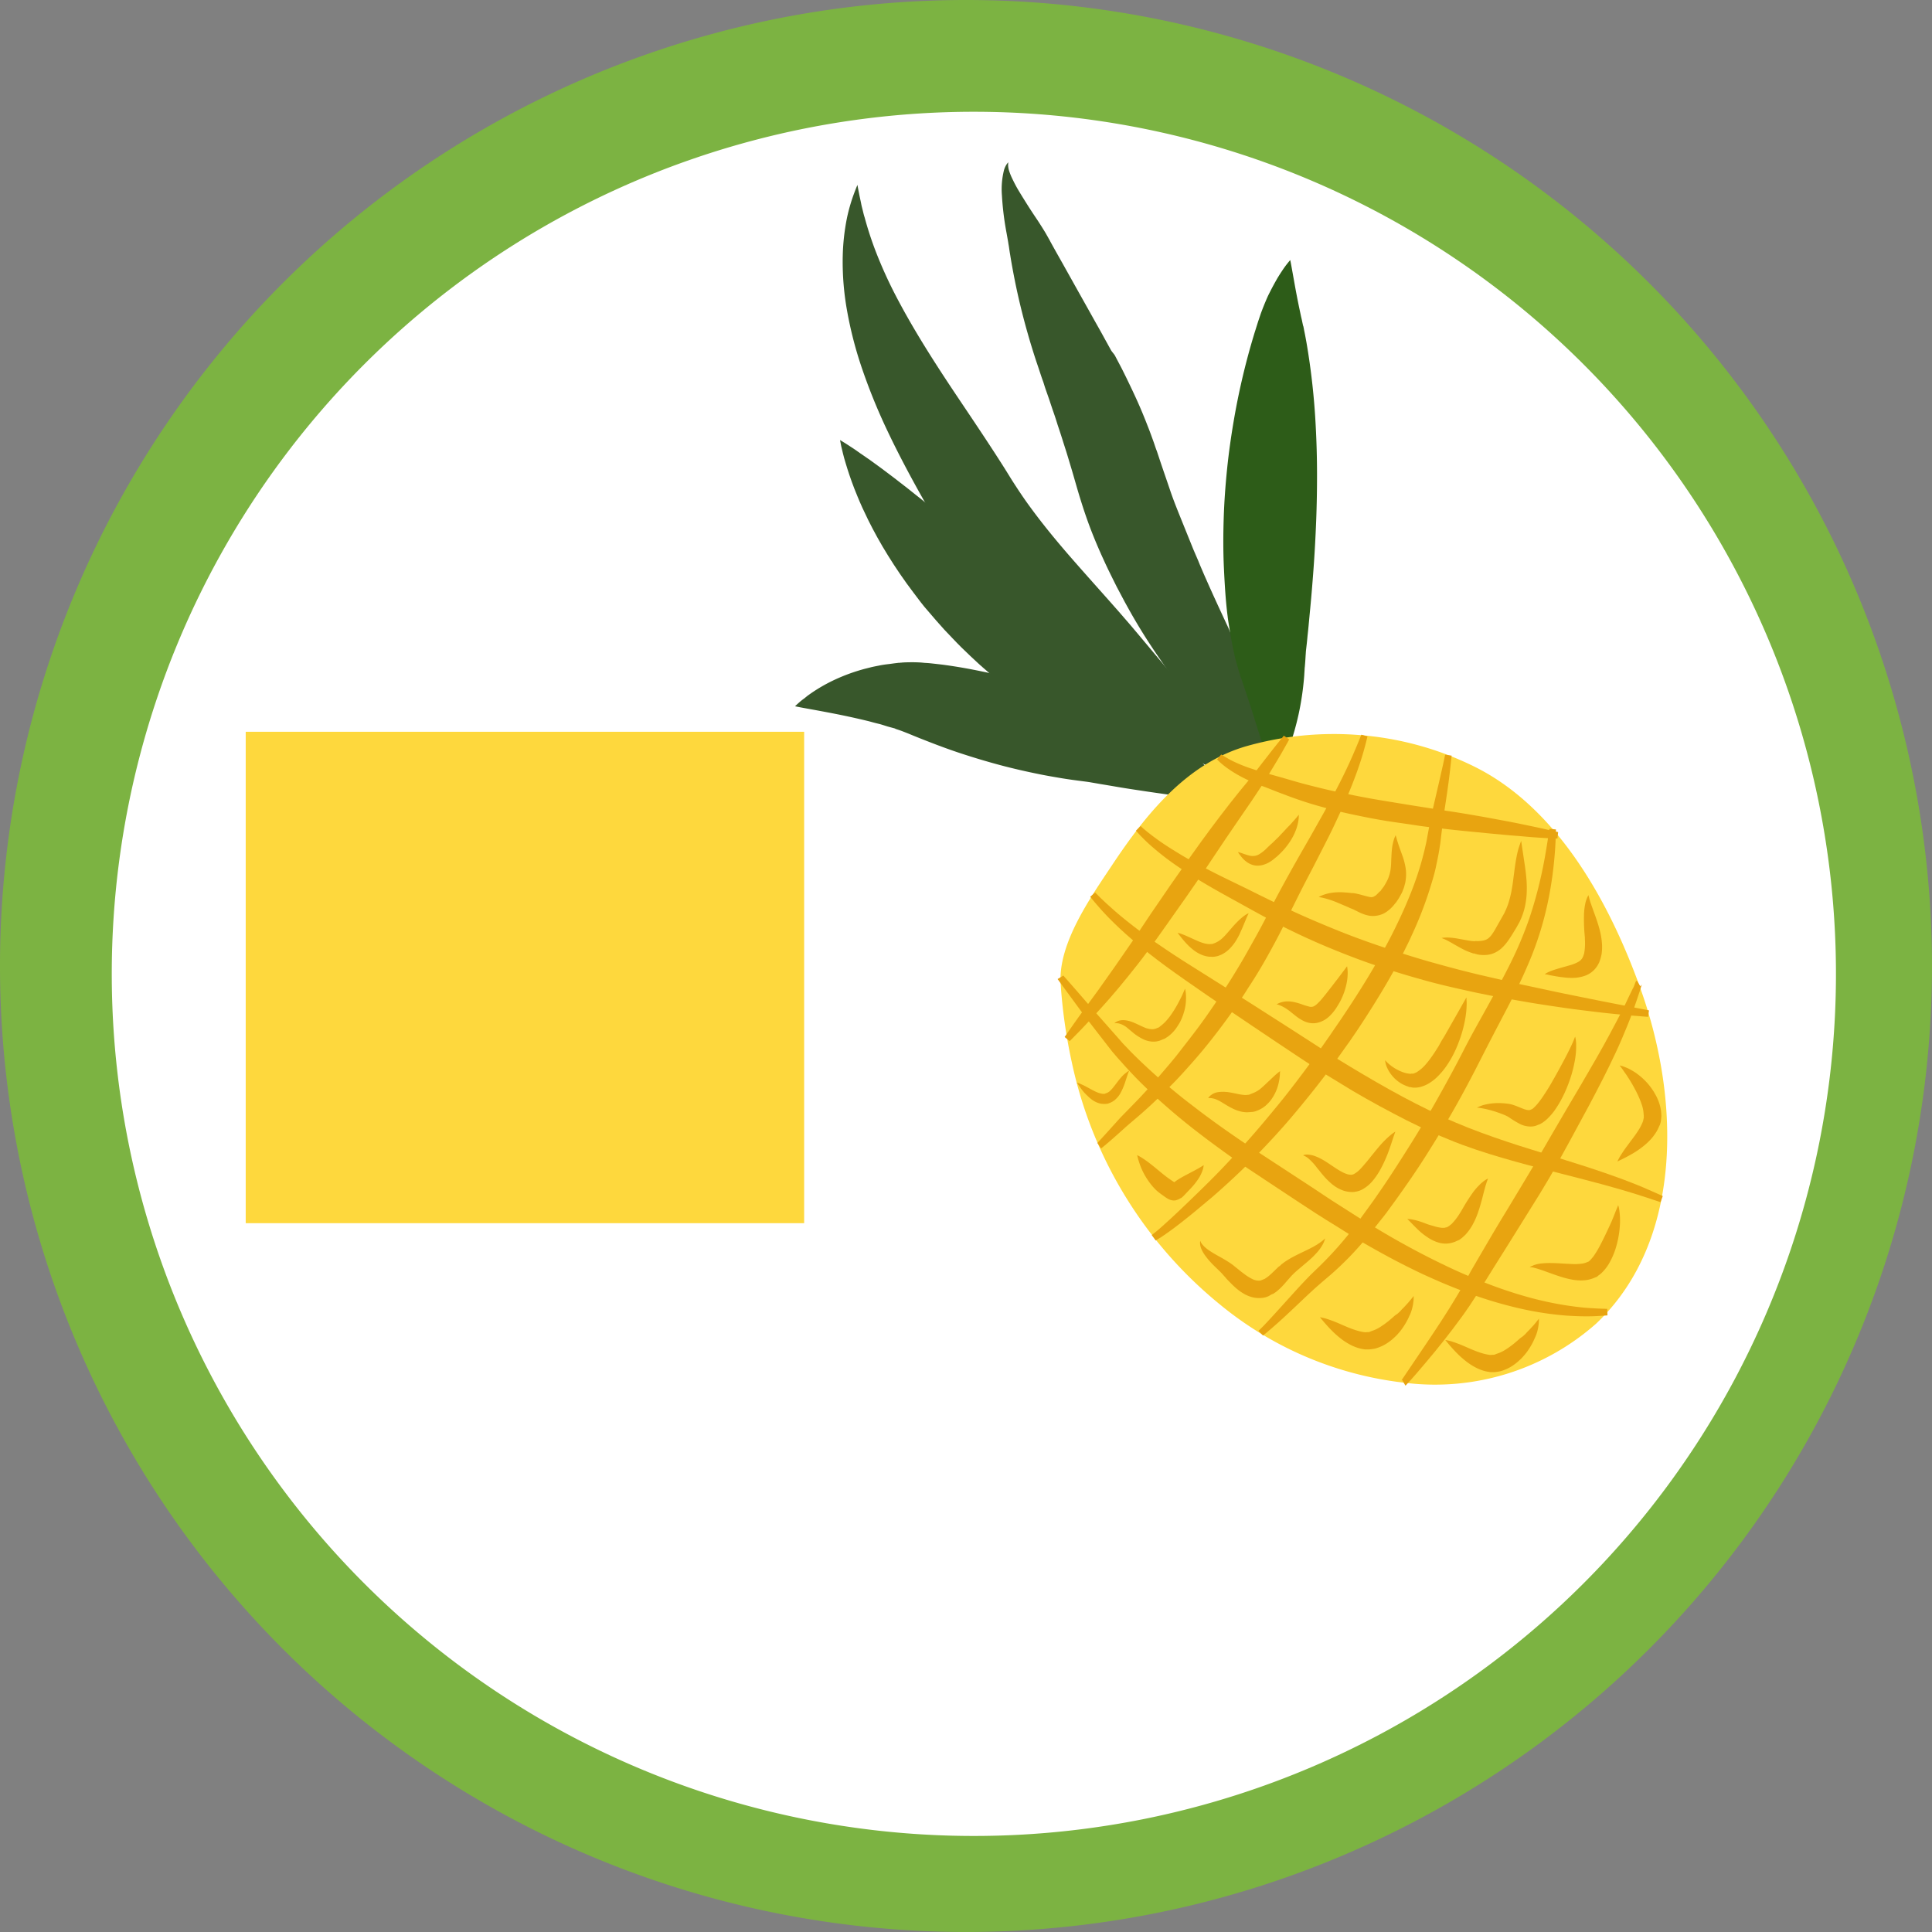 <svg id="Grupo_5105" data-name="Grupo 5105" xmlns="http://www.w3.org/2000/svg" width="62.767" height="62.767" viewBox="0 0 62.767 62.767">
  <rect x="0" y="0" width="62.767" height="62.767" fill="#808080" stroke="none"/>
  <g id="Grupo_5104" data-name="Grupo 5104" transform="translate(0 0)">
    <path id="Trazado_10904" data-name="Trazado 10904" d="M31.383,0A31.383,31.383,0,1,1,0,31.383,31.383,31.383,0,0,1,31.383,0Z" fill="#7cb342"/>
    <path id="Trazado_1178" data-name="Trazado 1178" d="M28.008,0A28.008,28.008,0,1,1,0,28.008,28.008,28.008,0,0,1,28.008,0Z" transform="translate(3.631 3.631)" fill="#fff"/>
  </g>
  <rect id="Rectángulo_3113" data-name="Rectángulo 3113" width="18.142" height="15.965" transform="translate(7.983 23.774)" fill="#fed83d"/>
  <g id="Grupo_5073" data-name="Grupo 5073" transform="translate(20.231 9.089) rotate(-22)">
    <g id="Grupo_4328" data-name="Grupo 4328" transform="translate(0 0)">
      <g id="Grupo_4323" data-name="Grupo 4323" transform="translate(11.058 1.155)">
        <path id="Trazado_8858" data-name="Trazado 8858" d="M.215,15.219c.053.372.116.742.189,1.1.035.177.073.349.11.514.021.091.04.183.061.273h0l.043.194c.063.3.114.574.154.865.018.146.037.29.052.437.008.073.016.147.023.218s.015.156.022.233a7.618,7.618,0,0,0,.146.966,5.816,5.816,0,0,0,.267.87l.083.2c.027.057.054.112.08.168l0,0,.09.183.013.025h0c.027.05.053.1.08.143s.057.1.086.144q.056.093.114.179a5.513,5.513,0,0,0,.557.7,4.6,4.6,0,0,0,.331.323c.1.09.187.161.259.217s.129.1.168.124l.059.041-.094-.262c-.029-.084-.064-.187-.1-.31s-.082-.261-.125-.416-.085-.325-.122-.51c-.013-.072-.027-.147-.04-.223-.02-.119-.039-.243-.054-.37,0-.052-.012-.106-.016-.158,0-.022,0-.045,0-.067l-.006-.087c0-.061-.009-.122-.014-.186l0-.023,0,.005v-.059c0-.028,0-.057,0-.085a6.555,6.555,0,0,1,.031-.71c.024-.245.065-.492.115-.77.013-.073.026-.146.039-.22s.024-.162.037-.243c.026-.163.043-.334.062-.507a8.88,8.88,0,0,0,.04-1.1c0-.058,0-.117-.005-.176,0-.033,0-.065,0-.1,0-.088-.008-.176-.012-.266q-.013-.254-.026-.513c-.016-.336-.031-.669-.041-1.011-.007-.171-.009-.339-.013-.51,0-.053,0-.107,0-.161q-.005-.19-.009-.381v-.124l0-.132c0-.088,0-.176,0-.264,0-.175,0-.35,0-.525,0-.346,0-.69.02-1.028s.036-.682.059-1.054l.018-.281c0-.1.008-.192.013-.289.007-.193.016-.387.016-.581.006-.387,0-.77-.021-1.143-.009-.186-.022-.373-.034-.558l-.021-.277c-.007-.093-.016-.176-.025-.264s-.018-.174-.026-.26S2.8,6.978,2.791,6.89c-.02-.169-.041-.336-.06-.5S2.69,6.062,2.669,5.9s-.04-.318-.06-.474c-.08-.625-.155-1.216-.224-1.762-.036-.276-.071-.541-.1-.793,0-.032-.009-.064-.012-.1s-.009-.067-.013-.1c-.008-.071-.019-.136-.03-.2-.021-.124-.043-.241-.065-.353C2.119,1.9,2.078,1.7,2.042,1.5S1.978,1.139,1.953.98s-.037-.3-.045-.421a1.967,1.967,0,0,1,0-.31A.669.669,0,0,1,1.954.062.307.307,0,0,1,1.978.016L1.987,0,1.971.007a.37.37,0,0,0-.048.025.677.677,0,0,0-.162.151,2.549,2.549,0,0,0-.37.736,9.5,9.5,0,0,0-.319,1.195q-.025.118-.051.241h0c-.007.035-.015.069-.023.1-.011.058-.025.115-.038.167-.007.023-.013.056-.021.087s-.014.062-.021.094c-.058.249-.114.524-.167.8-.107.563-.2,1.18-.268,1.834-.018.164-.033.329-.047.5S.409,6.28.4,6.45s-.023.342-.031.515c0,.083-.01.166-.016.25s-.009.173-.013.26-.008.177-.014.26-.01.168-.016.253Q.3,8.239.277,8.5c-.01.172-.021.344-.035.515s-.025.344-.04.515-.032.345-.048.518S.118,10.4.1,10.579c-.038.366-.071.764-.088,1.167s-.014.8,0,1.2c.009.195.016.39.03.582.007.1.014.19.021.286l.023.293.057.548C.166,14.842.188,15.034.215,15.219Z" transform="translate(0 0)" fill="#38572b"/>
      </g>
      <g id="Grupo_4324" data-name="Grupo 4324" transform="translate(6.1 0)">
        <path id="Trazado_8859" data-name="Trazado 8859" d="M.41,11.231c.033.213.063.428.109.638s.09.419.14.626c.107.411.225.817.364,1.207s.285.772.442,1.14c.313.737.655,1.424.993,2.071.084.163.169.319.252.475s.168.315.251.466.17.315.258.468.173.3.261.451c.35.59.705,1.133,1.053,1.621.069.1.137.19.206.283.2.271.394.523.584.755h0c.059.071.117.141.174.209h0l.038.045c.315.373.6.686.849.936l.008.007.132.135.035.035.119.114.041.039c.038.037.076.072.11.1.053.05.1.094.145.131.141.125.22.19.22.19s-.026-.1-.082-.278l-.077-.248c-.046-.147-.1-.322-.166-.523-.092-.279-.2-.609-.323-.983-.012-.039-.025-.079-.039-.118h0c-.153-.467-.326-1-.517-1.576l-.454-1.392h0l-.12-.366q-.15-.466-.309-.955c-.056-.17-.109-.336-.168-.506s-.117-.346-.178-.516c-.241-.686-.494-1.376-.731-2.062q-.076-.219-.148-.436c-.179-.54-.341-1.077-.475-1.61-.087-.338-.155-.675-.218-1.009-.033-.184-.064-.377-.1-.57s-.071-.38-.108-.568c-.146-.749-.3-1.467-.444-2.157s-.272-1.35-.376-1.975-.183-1.215-.234-1.764a14.335,14.335,0,0,1-.061-1.508,11.2,11.2,0,0,1,.08-1.188C1.951.982,1.965.9,1.975.829s.019-.147.032-.211S2.03.492,2.04.436s.018-.108.028-.153C2.1.111,2.123.01,2.125,0c-.009.008-.08.078-.2.209A5.6,5.6,0,0,0,1.41.863a7.013,7.013,0,0,0-.6,1.115l-.017.039A8.982,8.982,0,0,0,.285,3.644,12.658,12.658,0,0,0,.026,5.63,19.013,19.013,0,0,0,.038,7.824c.045.751.124,1.514.22,2.271l.036.278h0c.012.1.024.19.037.287C.356,10.846.38,11.035.41,11.231Z" transform="translate(0 0)" fill="#38572b"/>
      </g>
      <g id="Grupo_4325" data-name="Grupo 4325" transform="translate(4.435 7.473)">
        <path id="Trazado_8860" data-name="Trazado 8860" d="M.2,4.061c.079.461.182.938.317,1.433.035.124.069.254.1.37.017.06.035.119.053.179L.7,6.133l.034.1c.042.123.084.248.126.373s.087.25.134.375c.1.248.194.5.3.745s.221.492.337.737l.185.366c.061.119.123.237.187.353s.131.236.2.352.131.233.2.345c.276.456.569.891.873,1.3.145.192.287.38.436.558l.025.031c.154.189.31.371.467.543.071.079.142.157.214.232l0,0c.083.09.167.176.251.26l.034.034q.214.217.424.408c.218.2.432.384.634.547.075.061.149.119.221.174.224.173.432.32.615.441l.1.064.145.093.1.057h0l.035.021c.082.048.152.088.21.12l.079.042.1.054s-.016-.071-.053-.2-.086-.287-.153-.492h0l-.015-.046c-.036-.115-.081-.238-.127-.372s-.1-.281-.154-.433c-.112-.306-.244-.644-.389-1.008q-.072-.173-.145-.355c-.029-.068-.057-.138-.086-.209l-.07-.165h0l-.181-.428-.134-.306c-.044-.1-.089-.208-.137-.313-.094-.209-.189-.423-.286-.639-.2-.432-.4-.875-.611-1.32-.107-.223-.208-.45-.32-.673s-.215-.451-.325-.675-.215-.452-.329-.673-.219-.448-.33-.667c-.057-.11-.109-.221-.164-.331l-.166-.326q-.167-.327-.33-.643c-.215-.416-.433-.827-.643-1.213-.087-.16-.174-.318-.259-.472h0c-.12-.215-.236-.423-.35-.621-.195-.34-.381-.652-.55-.93S.735.832.6.633l0,0C.534.528.476.439.42.361S.321.218.282.164C.205.057.16,0,.16,0S.144.07.121.2C.11.266.1.347.085.441S.059.644.048.765C.025,1.007.005,1.3,0,1.635c0,.084,0,.17,0,.259,0,.267.013.555.036.861C.068,3.162.119,3.6.2,4.061Z" transform="translate(0 0)" fill="#38572b"/>
      </g>
      <g id="Grupo_4326" data-name="Grupo 4326" transform="translate(0 14.62)">
        <path id="Trazado_8861" data-name="Trazado 8861" d="M0,.324s.053.037.151.1L.288.511.329.537.565.686c.174.111.382.243.609.392s.476.318.733.5c.065.047.13.092.195.142s.132.1.2.148.128.1.189.15l.046.038.056.043.116.088.029.022.014.011-.01,0,0,0,.006.005.049.041.092.08c.058.053.114.106.173.162s.12.118.188.183.136.133.209.2c.292.278.614.576.951.861s.689.568,1.048.838.729.527,1.1.771c.185.122.373.238.558.352s.371.221.537.314l.23.13c.038.023.069.04.116.07l.123.076.151.094.094.057.241.148c.319.2.626.379.915.55.2.118.393.229.573.333l.233.131.25.138.1.053.143.076h0c.055.029.109.058.16.083.092.048.176.091.251.126l.114.056.078.037c.106.05.165.074.165.074s-.011-.064-.038-.177-.069-.278-.137-.482l-.045-.133h0c-.06-.173-.135-.37-.23-.582-.08-.182-.174-.377-.282-.579h0c-.051-.1-.107-.2-.165-.3a9.927,9.927,0,0,0-.639-.966c-.123-.165-.253-.332-.393-.5L9.56,4.43c-.03-.036-.078-.085-.118-.129-.084-.089-.172-.179-.258-.259l-.078-.075c-.14-.133-.273-.254-.41-.378-.163-.144-.327-.288-.5-.429-.3-.252-.608-.5-.923-.74l-.119-.091q-.447-.335-.906-.647c-.061-.043-.122-.084-.183-.124C5.7,1.312,5.333,1.084,4.947.865c-.1-.055-.2-.109-.3-.163-.065-.035-.133-.07-.2-.1L4.329.541C4.218.488,4.1.437,3.988.394,3.932.372,3.875.351,3.822.332L3.741.305l-.01,0H3.725L3.708.292s0,0,0,0l-.018,0L3.653.277,3.512.239,3.358.2C3.25.17,3.142.142,3.043.124s-.2-.04-.3-.053S2.553.043,2.458.034A5.941,5.941,0,0,0,1.434.013,5.293,5.293,0,0,0,.657.124L.507.159.375.2C.294.218.225.241.17.26.059.3,0,.324,0,.324Z" fill="#38572b"/>
      </g>
      <g id="Grupo_4327" data-name="Grupo 4327" transform="translate(13.519 7.53)">
        <path id="Trazado_8862" data-name="Trazado 8862" d="M0,15.456s.06-.042.165-.128l.1-.08.094-.083q.11-.1.243-.231c.091-.088.184-.189.286-.3s.207-.236.315-.374a8.663,8.663,0,0,0,.661-.968c.11-.185.217-.382.321-.59l.076-.159.038-.081.009-.02,0-.005v0c0,.006,0,.016,0,.02l0-.009.019-.038c.051-.1.1-.2.15-.307.026-.05.051-.108.076-.154l.075-.138q.076-.139.148-.281c.109-.2.215-.408.324-.619.222-.424.446-.867.67-1.323s.444-.925.658-1.4.418-.956.611-1.436.371-.959.532-1.429a22.869,22.869,0,0,0,.745-2.652c.02-.1.042-.2.06-.3.009-.049.018-.1.028-.144l.013-.071,0-.018v0s0,0,0,0l0-.009.006-.035c.008-.046.016-.091.024-.135s.013-.082.019-.122c.015-.083.029-.164.043-.242.056-.315.113-.6.162-.832L6.789.2c.026-.123.039-.2.039-.2s-.073.037-.182.1c-.058.035-.129.08-.21.136s-.174.121-.273.2-.207.167-.322.268c-.058.051-.117.1-.177.161h0c-.059.057-.119.118-.18.181s-.123.13-.187.2l-.188.219-.185.225c-.063.075-.124.153-.188.232A23.036,23.036,0,0,0,3.156,4.177c-.262.426-.523.875-.769,1.341s-.483.947-.7,1.438-.422.992-.6,1.5S.739,9.465.607,9.968c-.035.124-.062.254-.091.379-.012.05-.023.1-.035.15-.017.076-.033.15-.048.227q-.04.2-.073.392c-.011.065-.023.129-.033.192s-.014.118-.021.176c-.012.115-.025.228-.034.341l0,.041v.011S.261,11.9.26,11.9v.024l0,.078c0,.051-.006.1-.008.154q-.019.309-.037.6c-.027.385-.056.744-.082,1.068s-.051.618-.071.854c-.005.057-.01.11-.014.16a.072.072,0,0,0,0,.012c0,.055-.008.106-.011.154-.008.095-.013.177-.018.245C0,15.382,0,15.456,0,15.456Z" transform="translate(0 0)" fill="#2d5c18"/>
      </g>
    </g>
    <g id="Grupo_4358" data-name="Grupo 4358" transform="translate(3.776 21.582)">
      <path id="Trazado_8863" data-name="Trazado 8863" d="M18.222,12.146c-.146,3.565-1.562,7.46-4.608,9.151a6.734,6.734,0,0,1-.8.378,7.9,7.9,0,0,1-6.447-.524A11.467,11.467,0,0,1,1.7,16.5,13.868,13.868,0,0,1,.193,7.445a17.289,17.289,0,0,1,.616-2.5C1.206,3.694,2.747,2.7,3.8,1.981,5.429.864,7.308-.2,9.349.031a10.408,10.408,0,0,1,3.5,1.038,10.171,10.171,0,0,1,3.11,2.389c.129.148.252.3.368.458C18,6.187,18.334,9.405,18.222,12.146Z" transform="translate(0.031 0.032)" fill="#fed83d"/>
      <g id="Grupo_4357" data-name="Grupo 4357" transform="translate(0 0)">
        <g id="Grupo_4329" data-name="Grupo 4329" transform="translate(0.816 4.725)">
          <path id="Trazado_8864" data-name="Trazado 8864" d="M.21.015h0L.207,0,.428.633l.217.634L1.09,2.526l.055.158.027.079.028.072c.04.1.08.2.122.305q.126.3.266.6c.093.2.189.4.288.593l.152.294.156.289q.159.29.328.574c.112.19.224.38.34.568.231.376.472.747.718,1.115l.185.276.189.272.382.549.765,1.1.379.552.095.138.092.129.194.272.389.545.1.136.1.128.2.265a25.824,25.824,0,0,0,1.7,2.026c.3.322.613.63.935.93s.656.583,1,.848a10.918,10.918,0,0,0,1.087.74c.189.111.38.22.577.317s.4.191.6.277l-.071.2c-.216-.068-.431-.14-.641-.225s-.417-.18-.621-.279a10.468,10.468,0,0,1-1.175-.689,13.289,13.289,0,0,1-1.085-.823c-.346-.291-.679-.6-1-.918-.161-.159-.318-.322-.474-.486s-.306-.333-.454-.5c-.3-.339-.585-.687-.866-1.04-.07-.089-.141-.178-.208-.267l-.105-.139-.1-.135-.393-.542-.2-.271-.1-.142-.1-.137-.382-.549-.757-1.1-.378-.552L3.241,7.8l-.183-.283c-.242-.379-.478-.762-.706-1.151s-.445-.785-.647-1.189c-.051-.1-.1-.2-.151-.305L1.41,4.562c-.094-.206-.186-.413-.27-.623S.974,3.517.9,3.3C.86,3.2.823,3.089.788,2.982L.76,2.9l-.023-.08L.69,2.655.508,2.01.417,1.688.372,1.527c-.017-.061-.029-.11-.043-.166L.164.713,0,.063,0,.049v0H0Z" transform="translate(0 0)" fill="#e8a410"/>
        </g>
        <g id="Grupo_4330" data-name="Grupo 4330" transform="translate(2.797 2.623)">
          <path id="Trazado_8865" data-name="Trazado 8865" d="M.2,0,.223.056C.238.094.261.148.292.218c.061.14.156.344.286.6s.3.558.506.9.455.718.734,1.123.6.834.932,1.3l.512.708c.176.242.351.491.531.744.359.507.734,1.027,1.107,1.562l.281.4.071.1.07.1.146.2c.193.263.391.527.591.787.4.523.807,1.034,1.229,1.52.211.242.427.481.636.71l.164.173.161.164q.164.164.33.322c.444.419.892.808,1.327,1.17l1.238,1.014c.772.627,1.4,1.179,1.819,1.586l.149.146.127.13.2.205.166.171-.144.156-.182-.154c-.118-.1-.293-.251-.513-.431s-.5-.4-.817-.641-.685-.511-1.084-.806-.836-.611-1.289-.961-.929-.728-1.395-1.154Q8,11.9,7.83,11.728l-.175-.171-.168-.17-.17-.178-.168-.178q-.166-.181-.33-.367c-.436-.5-.86-1.014-1.267-1.543q-.3-.4-.595-.8l-.145-.2-.073-.1-.07-.1-.278-.4c-.371-.536-.727-1.07-1.077-1.583-.174-.257-.346-.509-.511-.758l-.487-.73C2,3.969,1.7,3.515,1.436,3.089S.946,2.263.757,1.9.42,1.212.308.941.121.451.072.3C.047.225.029.168.018.13L0,.071Z" transform="translate(0 0)" fill="#e8a410"/>
        </g>
        <g id="Grupo_4331" data-name="Grupo 4331" transform="translate(4.979 1.176)">
          <path id="Trazado_8866" data-name="Trazado 8866" d="M.2,0,.218.046C.233.077.255.122.285.177.344.289.439.453.567.655s.3.44.5.707.448.558.719.872.577.645.9,1.006l.241.273.25.278.254.285.064.072.062.067.132.143c.351.378.731.757,1.12,1.135s.8.749,1.219,1.107.845.712,1.276,1.045.859.655,1.283.955l.628.44.3.213.3.206c.4.268.77.522,1.118.754l.952.628.738.48.644.419-.106.184-.18-.09c-.117-.06-.29-.142-.508-.256s-.482-.25-.781-.415-.637-.35-1-.562-.757-.442-1.166-.7L9.218,9.71l-.317-.2q-.16-.1-.321-.207l-.328-.217c-.437-.3-.887-.606-1.328-.943S6.04,7.451,5.611,7.084s-.842-.755-1.238-1.145S3.6,5.147,3.252,4.75L3.123,4.6l-.068-.078-.062-.074-.243-.294-.237-.289-.23-.284c-.3-.369-.592-.725-.848-1.061S.952,1.869.763,1.578A8.573,8.573,0,0,1,.31.8,5.52,5.52,0,0,1,.07.274C.045.21.029.163.017.131L0,.083Z" transform="translate(0 0)" fill="#e8a410"/>
        </g>
        <g id="Grupo_4332" data-name="Grupo 4332" transform="translate(8.29 0)">
          <path id="Trazado_8867" data-name="Trazado 8867" d="M.186,0,.2.027C.217.045.235.073.258.1A3.279,3.279,0,0,0,.477.369,5.125,5.125,0,0,0,.865.747q.118.1.257.217c.089.071.2.152.3.233l.33.255.346.272c.236.185.493.371.759.562q.2.143.411.284l.427.284c.288.19.586.377.888.56s.6.366.9.546l.88.526c.288.169.562.339.822.5s.5.317.727.461.429.279.61.4.338.227.467.315l.4.278-.1.186-.118-.051c-.078-.035-.188-.086-.329-.154s-.311-.149-.5-.247-.414-.206-.65-.329l-.37-.191-.4-.209c-.271-.142-.558-.29-.85-.45s-.6-.32-.9-.5-.615-.355-.921-.543-.606-.386-.9-.585l-.219-.151-.212-.153q-.21-.155-.411-.311c-.269-.206-.518-.419-.75-.628l-.171-.156-.161-.149-.3-.285L.979,1.4.91,1.34C.883,1.316.864,1.294.842,1.272Q.711,1.138.6,1.011A4.1,4.1,0,0,1,.243.551,2.7,2.7,0,0,1,.053.222C.033.181.022.152.013.132L0,.1Z" transform="translate(0 0)" fill="#e8a410"/>
        </g>
        <g id="Grupo_4333" data-name="Grupo 4333" transform="translate(0.32 0.198)">
          <path id="Trazado_8868" data-name="Trazado 8868" d="M0,6.408l.114-.076c.075-.048.183-.121.323-.21s.31-.2.506-.32L1.6,5.394,2.368,4.9l.851-.559c.291-.19.594-.408.9-.611l.941-.625.947-.613c.313-.2.627-.4.93-.583s.6-.362.885-.525c.142-.081.28-.161.415-.235L8.628.937l.182-.1L8.892.791,8.977.74,9.294.554c.2-.118.374-.217.519-.3s.259-.145.336-.189L10.269,0l.118.177-.106.086c-.07.055-.171.138-.3.239S9.687.727,9.5.866l-.294.222-.079.059-.09.061-.172.118L8.5,1.576l-.394.26L7.259,2.4l-.9.612-.47.314-.474.312-.95.613c-.156.1-.313.2-.468.3L3.763,4.7l-.117.072-.115.07c-.3.186-.605.357-.891.517s-.56.305-.816.435-.493.242-.7.341-.393.182-.544.252S.309,6.5.228,6.54L.1,6.594Z" transform="translate(0 0)" fill="#e8a410"/>
        </g>
        <g id="Grupo_4334" data-name="Grupo 4334" transform="translate(0 1.104)">
          <path id="Trazado_8869" data-name="Trazado 8869" d="M.022,9.1h0L0,9.1c.3-.139.6-.287.9-.433.076-.037.152-.073.234-.108l.228-.1q.228-.1.452-.2c.3-.138.6-.282.892-.434s.585-.3.872-.467.571-.33.852-.5.558-.351.831-.535.546-.37.811-.564.53-.392.788-.6.516-.41.767-.623q.19-.159.376-.321c.127-.11.249-.22.381-.329.259-.218.519-.43.78-.641s.523-.417.786-.623.521-.414.781-.621.515-.419.766-.633.5-.434.739-.661.473-.462.7-.7L13.1.133a9.977,9.977,0,0,1-.625.8c-.221.256-.454.5-.692.742s-.484.469-.732.7-.5.447-.754.668-.505.438-.759.653-.5.434-.749.654l-.371.333q-.188.17-.38.335-.385.33-.784.644t-.815.6c-.137.1-.278.2-.418.29l-.21.141c-.07.047-.142.092-.213.138q-.429.272-.869.524c-.293.169-.592.328-.895.479s-.607.3-.919.431-.623.262-.939.379q-.238.087-.478.168l-.24.079c-.074.025-.153.052-.23.08C.716,9.085.4,9.2.075,9.3L.057,9.3h0Z" fill="#e8a410"/>
        </g>
        <g id="Grupo_4335" data-name="Grupo 4335" transform="translate(0.533 2.733)">
          <path id="Trazado_8870" data-name="Trazado 8870" d="M0,10.9l.052-.016L.2,10.84c.13-.042.319-.11.559-.2s.529-.205.862-.339.706-.286,1.108-.462.831-.379,1.283-.6.918-.472,1.4-.735.966-.555,1.457-.855l.184-.114L7.1,7.507l.042-.027.092-.06.369-.24.185-.12L7.878,7l.088-.059L8.329,6.7c.485-.328.964-.664,1.421-1.01s.9-.7,1.3-1.059c.2-.18.4-.364.584-.545s.364-.365.53-.549a9.923,9.923,0,0,0,.862-1.092c.062-.088.115-.179.171-.265l.169-.264.081-.125.042-.066.041-.06.159-.231.535-.762c.146-.212.263-.377.339-.491L14.684,0l.184.107-.1.19c-.066.123-.161.3-.29.529s-.287.5-.47.806l-.139.239-.036.063-.033.06-.072.131-.149.268c-.054.095-.1.194-.164.291-.114.2-.246.394-.385.6s-.3.4-.463.6a12.421,12.421,0,0,1-1.12,1.181c-.1.1-.208.191-.314.287s-.218.192-.326.283c-.219.188-.447.371-.68.551-.466.359-.95.707-1.441,1.043l-.371.247-.1.063-.093.059-.186.119-.371.236-.092.059-.1.061-.188.114c-.5.3-1.009.58-1.5.84s-.983.49-1.452.7-.917.389-1.335.544c-.209.078-.411.15-.6.215l-.547.177c-.343.112-.647.2-.9.27s-.452.113-.59.143L.106,11.1l-.053.011Z" fill="#e8a410"/>
        </g>
        <g id="Grupo_4336" data-name="Grupo 4336" transform="translate(2.582 6.234)">
          <path id="Trazado_8871" data-name="Trazado 8871" d="M0,11.583.2,11.5c.127-.056.314-.145.551-.258l.856-.415c.167-.08.345-.164.537-.249s.405-.164.6-.248a11.674,11.674,0,0,0,1.279-.635l.166-.1.163-.1L4.7,9.278l.343-.215.349-.229c.468-.309.94-.646,1.418-.99s.952-.709,1.419-1.083S9.156,6.01,9.6,5.624s.917-.756,1.353-1.113.855-.7,1.231-1.042a12.239,12.239,0,0,0,1-1.02c.289-.338.536-.661.746-.957s.383-.562.52-.784.244-.4.314-.521L14.874,0l.19.1-.088.2c-.059.13-.144.321-.265.559s-.272.525-.466.844a11.026,11.026,0,0,1-.706,1.039,10.542,10.542,0,0,1-.99,1.116c-.375.372-.788.742-1.221,1.109s-.877.745-1.318,1.13S9.1,6.88,8.621,7.26,7.657,8,7.169,8.35s-.981.671-1.463.976l-.36.224L5.3,9.58l-.045.026-.089.052-.178.1-.35.2-.178.1-.176.093a10.248,10.248,0,0,1-1.369.6c-.111.039-.217.073-.319.107s-.2.068-.293.1c-.191.069-.372.138-.543.205-.34.135-.641.252-.889.345s-.447.16-.584.205l-.207.066Z" transform="translate(0 0)" fill="#e8a410"/>
        </g>
        <g id="Grupo_4337" data-name="Grupo 4337" transform="translate(6.277 11.874)">
          <path id="Trazado_8872" data-name="Trazado 8872" d="M.035,9.17h0L0,9.181c.258-.171.518-.348.779-.525s.522-.349.779-.527.515-.353.765-.537.5-.368.74-.562l.365-.3L3.8,6.441l.749-.578c.25-.192.5-.377.754-.566l.751-.565c.25-.188.5-.376.747-.567l.74-.576.747-.577c.248-.193.5-.382.747-.572s.494-.384.74-.576.489-.388.728-.588.48-.4.709-.6l.348-.32.175-.158.022-.02.005,0,0,0h0l.011-.01.042-.041L11.9.034,11.938,0l.03,0h0L12,.21h0l.064-.034L11.99.27l-.037.046-.009.012-.013.015-.019.022-.153.18L11.45.9c-.219.24-.438.462-.664.688s-.46.437-.694.65-.475.418-.715.624-.481.408-.725.607l-.727.6c-.246.2-.486.395-.737.6s-.5.387-.752.577L5.676,5.8c-.254.185-.507.372-.762.555l-.762.551-.761.556c-.26.186-.524.367-.794.535s-.543.331-.817.488-.553.307-.831.454L.53,9.158C.391,9.23.245,9.3.1,9.368l-.023.011H.065Z" fill="#e8a410"/>
        </g>
        <g id="Grupo_4338" data-name="Grupo 4338" transform="translate(1.859 14.393)">
          <path id="Trazado_8873" data-name="Trazado 8873" d="M.067,0V.062A.522.522,0,0,0,.081.129C.09.155.1.185.112.216A1.3,1.3,0,0,0,.236.431c.055.08.122.167.2.263s.161.2.249.327c.022.031.045.07.065.1l.056.1.111.2c.038.064.075.127.113.186.02.028.039.059.06.084l.03.04.031.036a.466.466,0,0,0,.247.166l.032,0a.108.108,0,0,0,.034,0h.052l.031,0,.039-.008.046-.01c.031-.008.063-.017.1-.029.066-.023.135-.051.209-.08l.112-.046.058-.023.015-.005h0l.01,0h0l.007,0,.028-.009L2.226,1.7l.066-.018.066-.017.061-.012c.08-.015.157-.027.231-.035.148-.016.283-.024.406-.032s.233-.016.331-.027a2.171,2.171,0,0,0,.251-.042A1.209,1.209,0,0,0,3.8,1.471l.058-.021s-.013.017-.04.048a.867.867,0,0,1-.13.123,1.411,1.411,0,0,1-.237.149,2.8,2.8,0,0,1-.329.139c-.121.043-.252.084-.383.128-.066.022-.132.043-.2.068-.033.013-.065.025-.091.037l-.043.018-.052.025-.2.1a2.445,2.445,0,0,1-.237.113c-.043.018-.089.035-.137.05-.024.008-.048.015-.074.021s-.058.013-.083.017l-.031,0H1.59l-.011,0H1.552L1.464,2.5a.5.5,0,0,1-.09,0c-.03,0-.061-.006-.091-.012a.91.91,0,0,1-.33-.148,1.074,1.074,0,0,1-.229-.227,1.53,1.53,0,0,1-.152-.241,2.459,2.459,0,0,1-.107-.234C.434,1.563.4,1.488.381,1.42l-.037-.1C.332,1.283.323,1.257.31,1.226.259,1.1.2.978.151.859A2.5,2.5,0,0,1,.037.518,1.056,1.056,0,0,1,0,.235.612.612,0,0,1,.013.129.586.586,0,0,1,.037.054Z" transform="translate(0 0)" fill="#e8a410"/>
        </g>
        <g id="Grupo_4339" data-name="Grupo 4339" transform="translate(6.063 13.073)">
          <path id="Trazado_8874" data-name="Trazado 8874" d="M0,0,.049,0A.49.49,0,0,1,.187.053.827.827,0,0,1,.37.188,1.81,1.81,0,0,1,.559.4C.683.563.8.76.932.928c.034.04.066.081.1.114a.911.911,0,0,0,.1.086.445.445,0,0,0,.1.049l.012,0,.006,0h0l-.017,0h.009l.024.005c.006,0,.02.005.016,0s0,0,0,0H1.3a.833.833,0,0,0,.26-.075c.1-.044.2-.1.3-.152.2-.111.4-.224.572-.314A3.08,3.08,0,0,1,2.883.454,1.041,1.041,0,0,1,3.066.41L3.033.447c-.021.023-.051.059-.088.1-.075.088-.177.213-.309.359a4.247,4.247,0,0,1-.492.47,2.21,2.21,0,0,1-.34.228,1.162,1.162,0,0,1-.472.147H1.256a.936.936,0,0,1-.095-.012.309.309,0,0,1-.031-.007l-.023-.006-.006,0h0l-.02-.006h0L1.06,1.713,1.027,1.7A.883.883,0,0,1,.793,1.56,1.213,1.213,0,0,1,.51,1.2,2.357,2.357,0,0,1,.363.852C.326.744.3.643.269.553A1.939,1.939,0,0,0,.111.137a.587.587,0,0,0-.075-.1Z" fill="#e8a410"/>
        </g>
        <g id="Grupo_4340" data-name="Grupo 4340" transform="translate(9.659 10.307)">
          <path id="Trazado_8875" data-name="Trazado 8875" d="M.033.9l.018.05a1.16,1.16,0,0,0,.06.13A1.48,1.48,0,0,0,.4,1.456a.884.884,0,0,0,.23.16l.015.007.007,0L.642,1.618h0l.005,0L.7,1.638l.022.008H.745c.014,0,.038,0,.056,0s.042,0,.064-.008a1.207,1.207,0,0,0,.3-.1,2.947,2.947,0,0,0,.324-.186c.11-.069.217-.148.324-.225L1.97,1,2.124.886c.2-.158.392-.31.557-.441L3.241,0s0,.018-.015.052S3.2.134,3.175.193a3.03,3.03,0,0,1-.25.471,4.1,4.1,0,0,1-.461.592,3.624,3.624,0,0,1-.308.3,3.416,3.416,0,0,1-.359.271,2.376,2.376,0,0,1-.417.216,1.378,1.378,0,0,1-.235.071,1.112,1.112,0,0,1-.254.028c-.043,0-.089-.006-.133-.01a1,1,0,0,1-.135-.033l-.073-.03L.515,2.049l-.02-.013L.456,2.011l0,0,0,0h0L.431,2,.419,1.987.4,1.968A1.048,1.048,0,0,1,.14,1.65,1.145,1.145,0,0,1,0,1.1.816.816,0,0,1,.018.95Z" transform="translate(0 0)" fill="#e8a410"/>
        </g>
        <g id="Grupo_4341" data-name="Grupo 4341" transform="translate(12.879 6.255)">
          <path id="Trazado_8876" data-name="Trazado 8876" d="M0,1.955l.06.015a1.223,1.223,0,0,1,.167.063,2.3,2.3,0,0,1,.242.132l.289.183c.052.031.1.063.158.089l.04.019.01,0,.005,0h0l0,0,.024.01c.031.013.068.031.1.04s.052.017.079.023a.5.5,0,0,0,.081.015.366.366,0,0,0,.141-.007.575.575,0,0,0,.141-.061c.051-.03.109-.072.168-.116l.376-.3.1-.079a.388.388,0,0,0,.041-.037l.036-.035c.049-.043.1-.1.149-.152a3.626,3.626,0,0,0,.261-.35c.078-.124.153-.247.22-.371L3.078.7c.064-.11.126-.211.184-.3s.112-.162.16-.221.089-.1.115-.134L3.579,0,3.565.061c-.01.039-.025.1-.041.168L3.382.821c-.031.123-.066.256-.111.4a3.593,3.593,0,0,1-.172.444,2.483,2.483,0,0,1-.123.229,2.261,2.261,0,0,1-.151.225,2.178,2.178,0,0,1-.188.213l-.054.052a.7.7,0,0,1-.052.048l-.1.081-.024.02-.034.026-.05.037-.1.075c-.067.051-.138.1-.212.15a1.681,1.681,0,0,1-.248.14.922.922,0,0,1-.311.085.792.792,0,0,1-.317-.037,1.11,1.11,0,0,1-.252-.119C.849,2.864.826,2.845.8,2.824L.775,2.808l-.008,0h0l0,0-.006,0L.745,2.786C.73,2.774.714,2.762.7,2.749A2.031,2.031,0,0,1,.548,2.6c-.089-.1-.16-.19-.224-.271S.207,2.18.16,2.124.074,2.026.045,2Z" fill="#e8a410"/>
        </g>
        <g id="Grupo_4342" data-name="Grupo 4342" transform="translate(8.427 16.021)">
          <path id="Trazado_8877" data-name="Trazado 8877" d="M0,.237.041.256A.908.908,0,0,1,.152.319a1.974,1.974,0,0,1,.16.116C.371.482.435.537.5.6S.638.715.71.774A1.312,1.312,0,0,0,.928.921L.98.944l.048.015c.016,0,.03,0,.045.006s.029,0,.042,0,.029-.005.043-.006l.011,0h.008L1.16.96h0L1.206.946,1.249.934A.141.141,0,0,0,1.284.922L1.33.9A1.718,1.718,0,0,0,1.579.756c.042-.027.085-.061.128-.09l.128-.1a5.714,5.714,0,0,1,.5-.351A2.132,2.132,0,0,1,2.563.1c.036-.015.069-.03.1-.041L2.752.031A.8.8,0,0,1,2.879.005L2.924,0l-.03.034c-.02.022-.049.051-.081.093L2.758.193c-.019.026-.04.051-.061.08-.043.057-.091.12-.142.191S2.446.61,2.384.69s-.132.165-.209.25a2.394,2.394,0,0,1-.265.254,1.612,1.612,0,0,1-.35.224l-.117.045a.337.337,0,0,1-.049.015l-.043.011L1.308,1.5,1.285,1.5H1.276l-.016,0-.033,0a.646.646,0,0,1-.131,0,.783.783,0,0,1-.448-.177,1.265,1.265,0,0,1-.255-.279A2.249,2.249,0,0,1,.242.794C.2.711.168.635.139.568L.067.394C.047.346.031.3.018.279Z" transform="translate(0 0)" fill="#e8a410"/>
        </g>
        <g id="Grupo_4343" data-name="Grupo 4343" transform="translate(15.547 8.706)">
          <path id="Trazado_8878" data-name="Trazado 8878" d="M0,1.849l.045-.007a.87.87,0,0,1,.127-.011c.057,0,.122,0,.2.006s.159.015.246.024.18.021.273.029a1.307,1.307,0,0,0,.263,0l.056-.011.048-.015c.014-.007.027-.015.04-.021s.023-.017.035-.024.021-.021.032-.03l.008-.007,0,0,0,0-.012.013h0l0,0L1.4,1.752l.028-.034a.139.139,0,0,0,.022-.03c.008-.015.017-.03.026-.044a1.707,1.707,0,0,0,.123-.26c.019-.046.035-.1.055-.147L1.7,1.086A5.7,5.7,0,0,1,1.916.513a2.144,2.144,0,0,1,.12-.227c.021-.033.04-.063.059-.091s.04-.052.058-.073A.832.832,0,0,1,2.243.03L2.277,0,2.271.045c0,.029-.011.07-.014.123L2.249.253c0,.032,0,.065-.005.1,0,.071-.007.15-.009.238s-.007.182-.013.284-.015.211-.031.324a2.4,2.4,0,0,1-.075.36,1.611,1.611,0,0,1-.162.382c-.023.035-.047.069-.071.1a.338.338,0,0,1-.032.04l-.029.033-.029.033-.017.018-.006.005-.013.011-.025.021a.648.648,0,0,1-.106.076.785.785,0,0,1-.469.108A1.272,1.272,0,0,1,.789,2.3a2.232,2.232,0,0,1-.275-.132C.434,2.127.364,2.083.3,2.044l-.158-.1C.1,1.912.064,1.888.038,1.874Z" transform="translate(0 0)" fill="#e8a410"/>
        </g>
        <g id="Grupo_4344" data-name="Grupo 4344" transform="translate(11.877 12.808)">
          <path id="Trazado_8879" data-name="Trazado 8879" d="M0,.941l.058,0A1.21,1.21,0,0,1,.224.943,1.9,1.9,0,0,1,.8,1.109q.085.039.174.089l.045.026.022.014.007.005h0l0,0,0,0,.01.007a.931.931,0,0,1,.094.074c.116.1.21.209.3.276a.319.319,0,0,0,.108.059.1.1,0,0,0,.038,0h.014l.028,0,.013,0,0,0a.107.107,0,0,1,.019-.006l.037-.012c.026-.011.052-.02.081-.034a1.6,1.6,0,0,0,.173-.092c.119-.069.237-.153.354-.236s.231-.172.34-.259c.22-.174.424-.343.6-.492s.317-.276.415-.371c.048-.047.086-.086.111-.114L3.823,0s0,.02-.008.058a1.175,1.175,0,0,1-.044.16,2.6,2.6,0,0,1-.262.524A4.223,4.223,0,0,1,3,1.39a3.932,3.932,0,0,1-.341.322,3.17,3.17,0,0,1-.4.291,2.151,2.151,0,0,1-.239.12,1.162,1.162,0,0,1-.135.049l-.074.019c-.026.006-.063.011-.094.015l-.024,0h-.1l-.047,0a.637.637,0,0,1-.18-.05.769.769,0,0,1-.257-.186,3.287,3.287,0,0,1-.261-.348A.433.433,0,0,0,.8,1.561L.792,1.552l0,0,0,0h0l0,0L.774,1.532.743,1.5C.7,1.459.66,1.421.619,1.384A3.539,3.539,0,0,0,.187,1.05C.13,1.014.084.986.051.968Z" fill="#e8a410"/>
        </g>
        <g id="Grupo_4345" data-name="Grupo 4345" transform="translate(4.601 18.154)">
          <path id="Trazado_8880" data-name="Trazado 8880" d="M0,0,.039.026C.064.043.1.068.146.1a4.47,4.47,0,0,1,.34.31C.618.543.764.7.921.827A1.585,1.585,0,0,0,1.16.994l.03.015.015.008.007,0-.021-.01h0l.005,0,.086.032a.056.056,0,0,0,.029.006l.02,0,.02,0h.033a1.169,1.169,0,0,0,.284-.012,2.667,2.667,0,0,0,.3-.069c.051-.012.1-.031.148-.046s.1-.034.143-.05S2.356.848,2.4.831,2.487.8,2.528.778s.08-.035.117-.052.073-.033.106-.05L2.845.631,2.925.588c.05-.025.086-.047.113-.062L3.08.5s-.005.016-.017.044a1,1,0,0,1-.057.121c-.014.025-.03.053-.048.083S2.916.81,2.893.844a1.262,1.262,0,0,1-.08.1c-.029.035-.062.07-.1.1a2.065,2.065,0,0,1-.244.209c-.046.034-.095.068-.147.1a1.584,1.584,0,0,1-.164.091c-.029.014-.057.03-.088.042l-.093.036a1.518,1.518,0,0,1-.2.062,1.373,1.373,0,0,1-.447.037l-.059-.006L1.205,1.6l-.07-.018a.408.408,0,0,1-.059-.019L.992,1.53.959,1.515.946,1.507.921,1.492.872,1.462A1.2,1.2,0,0,1,.7,1.325a1.356,1.356,0,0,1-.139-.148,2.071,2.071,0,0,1-.205-.3A3.054,3.054,0,0,1,.216.6C.139.424.089.275.053.17L.013.045Z" transform="translate(0 0)" fill="#e8a410"/>
        </g>
        <g id="Grupo_4346" data-name="Grupo 4346" transform="translate(8.097 20.362)">
          <path id="Trazado_8881" data-name="Trazado 8881" d="M0,0,.039.026C.064.043.1.068.146.1a4.446,4.446,0,0,1,.34.31C.618.543.764.7.921.827A1.584,1.584,0,0,0,1.16.994l.03.015.015.008.007,0-.021-.01h0l.005,0,.086.032a.055.055,0,0,0,.029.006l.021,0,.02,0h.033a1.16,1.16,0,0,0,.284-.012,2.687,2.687,0,0,0,.3-.069c.051-.012.1-.031.148-.046s.1-.034.143-.05S2.356.848,2.4.831,2.487.8,2.528.778s.08-.035.117-.052.074-.033.106-.05L2.846.631,2.925.588c.05-.025.086-.048.113-.062L3.08.5s-.005.016-.017.044a1.016,1.016,0,0,1-.057.121c-.014.025-.03.053-.048.083S2.916.81,2.893.844a1.26,1.26,0,0,1-.081.1,1.418,1.418,0,0,1-.1.1,2.054,2.054,0,0,1-.244.209c-.046.034-.095.068-.147.1a1.562,1.562,0,0,1-.164.09c-.029.014-.057.03-.088.042l-.093.036a1.553,1.553,0,0,1-.2.062,1.376,1.376,0,0,1-.447.037l-.06-.006L1.205,1.6l-.07-.017a.4.4,0,0,1-.059-.019L.992,1.53.959,1.515.946,1.507.921,1.492l-.049-.03A1.2,1.2,0,0,1,.7,1.325a1.324,1.324,0,0,1-.139-.148,2.077,2.077,0,0,1-.205-.3A3.074,3.074,0,0,1,.216.6C.14.424.089.275.053.17L.014.045Z" fill="#e8a410"/>
        </g>
        <g id="Grupo_4347" data-name="Grupo 4347" transform="translate(15.455 14.218)">
          <path id="Trazado_8882" data-name="Trazado 8882" d="M0,2.865l.035-.032c.023-.02.056-.05.1-.084a4.46,4.46,0,0,1,.383-.254c.157-.1.341-.2.507-.322a1.576,1.576,0,0,0,.22-.191l.022-.025.011-.013.005-.006-.015.018h0l0,0,0,0c.017-.026.034-.051.052-.076a.057.057,0,0,0,.013-.027c0-.007,0-.013.007-.019a.152.152,0,0,1,.009-.018l.009-.032A1.168,1.168,0,0,0,1.423,1.5a2.676,2.676,0,0,0,.007-.31c0-.052-.006-.1-.008-.155s-.01-.1-.014-.151S1.395.785,1.39.738,1.376.646,1.369.6,1.355.516,1.347.476,1.333.4,1.325.36L1.3.258,1.281.171C1.27.117,1.256.075,1.249.046L1.237,0l.038.027a1,1,0,0,1,.1.085c.021.02.044.042.069.067s.047.054.074.085.051.066.077.1.053.077.078.119A2.055,2.055,0,0,1,1.82.774c.022.053.043.108.06.167a1.578,1.578,0,0,1,.048.181c.006.031.015.063.02.1l.013.1a1.558,1.558,0,0,1,.012.206,1.372,1.372,0,0,1-.073.443l-.02.056-.032.065-.034.063a.4.4,0,0,1-.033.053c-.018.025-.037.049-.056.073L1.7,2.3l-.01.01-.021.02-.042.04a1.212,1.212,0,0,1-.174.133,1.349,1.349,0,0,1-.177.1,2.073,2.073,0,0,1-.34.127,3.065,3.065,0,0,1-.3.069c-.188.032-.345.045-.456.054l-.13.009Z" transform="translate(0 0)" fill="#e8a410"/>
        </g>
        <g id="Grupo_4348" data-name="Grupo 4348" transform="translate(11.528 18.406)">
          <path id="Trazado_8883" data-name="Trazado 8883" d="M0,.786l.051,0,.062,0C.137.78.166.783.2.787A.806.806,0,0,1,.3.8,1.183,1.183,0,0,1,.426.833,2.486,2.486,0,0,1,.7.932c.1.041.2.088.307.139s.213.1.32.149a1.76,1.76,0,0,0,.313.108.7.7,0,0,0,.136.013H1.8l.025,0h.013l0,0,.008,0,.028-.009a1.271,1.271,0,0,0,.277-.156c.1-.07.191-.145.282-.223.183-.157.351-.316.5-.455S3.2.229,3.284.142c.042-.044.076-.078.1-.1L3.416,0s0,.018,0,.052A1.332,1.332,0,0,1,3.384.2,2.39,2.39,0,0,1,3.2.681a3.154,3.154,0,0,1-.4.614,2.475,2.475,0,0,1-.3.3,1.466,1.466,0,0,1-.423.255c-.022.008-.046.014-.07.021l-.041.01L1.912,1.9l-.023,0-.015,0-.025,0H1.8l-.035,0A1.063,1.063,0,0,1,1.5,1.858l-.117-.04c-.036-.016-.071-.033-.106-.049a1.688,1.688,0,0,1-.189-.109A3.148,3.148,0,0,1,.78,1.427C.688,1.351.605,1.276.53,1.209s-.144-.13-.205-.183C.294,1,.264.976.237.953S.184.91.161.893L.1.846.044.814Z" transform="translate(0 0)" fill="#e8a410"/>
        </g>
        <g id="Grupo_4349" data-name="Grupo 4349" transform="translate(3.9 10.122)">
          <path id="Trazado_8884" data-name="Trazado 8884" d="M0,.07.032.052a.317.317,0,0,1,.1-.038A.345.345,0,0,1,.208,0,.453.453,0,0,1,.3,0,.567.567,0,0,1,.406.022a.823.823,0,0,1,.11.037C.555.073.589.092.628.11S.7.151.735.172C.807.216.874.262.94.306a1.56,1.56,0,0,0,.185.11.377.377,0,0,0,.041.019l.019.007.009,0,0,0h0L1.183.442h.005l.065.019.016.005.012,0H1.3a.256.256,0,0,0,.03,0l.041,0c.014,0,.029,0,.043,0a.218.218,0,0,0,.045,0A1.062,1.062,0,0,0,1.647.439c.067-.021.136-.042.2-.069.034-.011.066-.026.1-.039s.064-.026.1-.038L2.218.225c.053-.02.1-.038.142-.051.081-.027.131-.039.131-.039s0,.012-.014.034S2.454.222,2.434.26a1.756,1.756,0,0,1-.191.3A1.443,1.443,0,0,1,1.854.9a1.072,1.072,0,0,1-.142.069L1.634,1l-.084.022a.536.536,0,0,1-.088.015.772.772,0,0,1-.091.008l-.094,0a.813.813,0,0,1-.1-.015L1.12,1.012,1.1,1.007,1.083,1,1.019.979h0L1,.971h0L.982.965.96.955.919.933A.664.664,0,0,1,.842.888,1.228,1.228,0,0,1,.61.683C.487.547.406.421.33.327.312.3.293.281.276.262A.576.576,0,0,0,.222.206.45.45,0,0,0,.169.161.375.375,0,0,0,.12.127.376.376,0,0,0,.033.084Z" transform="translate(0 0)" fill="#e8a410"/>
        </g>
        <g id="Grupo_4350" data-name="Grupo 4350" transform="translate(7.104 7.914)">
          <path id="Trazado_8885" data-name="Trazado 8885" d="M0,.283l.04,0a.569.569,0,0,1,.116,0A.746.746,0,0,1,.334.32,1.024,1.024,0,0,1,.547.429,2.133,2.133,0,0,1,.758.594a2.16,2.16,0,0,0,.19.155A.229.229,0,0,0,1.08.8.469.469,0,0,0,1.238.762,1.827,1.827,0,0,0,1.463.656L1.585.589,1.7.523c.156-.089.3-.176.433-.252L2.454.078,2.548.02,2.583,0s0,.014-.008.039a1.074,1.074,0,0,1-.031.109A1.626,1.626,0,0,1,2.367.5,2.192,2.192,0,0,1,2,.928c-.038.035-.078.068-.12.1s-.09.068-.129.095a1.523,1.523,0,0,1-.318.17A.838.838,0,0,1,1,1.34.623.623,0,0,1,.77,1.252a.7.7,0,0,1-.159-.133A1.392,1.392,0,0,1,.431.866L.315.66A1.626,1.626,0,0,0,.21.5a1.224,1.224,0,0,0-.1-.118A.944.944,0,0,0,.03.309Z" transform="translate(0 0)" fill="#e8a410"/>
        </g>
        <g id="Grupo_4351" data-name="Grupo 4351" transform="translate(9.677 4.556)">
          <path id="Trazado_8886" data-name="Trazado 8886" d="M0,.926.053.92a.985.985,0,0,1,.154,0A1.3,1.3,0,0,1,.446.957a1.965,1.965,0,0,1,.294.1c.1.046.21.1.317.16l.01.005.005,0h0l.006,0,.02.012.04.024c.025.014.059.04.089.06.06.042.111.083.164.123s.1.076.139.1a.151.151,0,0,0,.029.017l.026.013a.213.213,0,0,0,.04.012c.011,0,.022,0,.032,0s.022,0,.04-.006l.024,0,.03-.01a.385.385,0,0,0,.065-.026.524.524,0,0,0,.072-.034L1.928,1.5l0,0h0l-.01.006.011-.007.022-.014c.058-.038.127-.075.16-.1s.083-.062.125-.1A.619.619,0,0,0,2.3,1.228a.527.527,0,0,0,.053-.056A1.184,1.184,0,0,0,2.53.916c.051-.094.094-.2.138-.294S2.756.432,2.8.353a1.591,1.591,0,0,1,.13-.2,1.079,1.079,0,0,1,.1-.115C3.056.013,3.069,0,3.069,0L3.064.054c0,.034-.011.084-.015.146s-.01.137-.014.221S3.028.6,3.024.709a2.229,2.229,0,0,1-.045.363,1.328,1.328,0,0,1-.165.422.7.7,0,0,1-.068.1,1.2,1.2,0,0,1-.078.1l-.085.091c-.029.03-.065.057-.1.085a1.673,1.673,0,0,1-.184.136l-.022.015-.011.007-.018.011-.007,0-.055.031a.963.963,0,0,1-.117.059.936.936,0,0,1-.133.048l-.071.02-.08.013a.756.756,0,0,1-.169,0,.8.8,0,0,1-.322-.107c-.022-.014-.041-.028-.061-.042a.54.54,0,0,1-.054-.042,1.488,1.488,0,0,1-.166-.163c-.044-.05-.088-.1-.123-.139C.871,1.7.86,1.687.835,1.664L.8,1.631.786,1.615l0,0h0l0,0,0,0L.774,1.6.537,1.364a3.147,3.147,0,0,0-.371-.327C.115,1,.076.972.045.955Z" transform="translate(0 0)" fill="#e8a410"/>
        </g>
        <g id="Grupo_4352" data-name="Grupo 4352" transform="translate(1.035 11.048)">
          <path id="Trazado_8887" data-name="Trazado 8887" d="M.032,0s.036.038.09.11a3.268,3.268,0,0,1,.195.3C.389.532.465.676.544.821c.04.072.08.145.122.213.021.033.042.067.064.1l.077.115.057.089s0,0,0,0L.85,1.324a.182.182,0,0,0-.068-.034l-.022,0-.015,0a.113.113,0,0,0-.027,0H.711l0,0h0c.014,0,.066-.015.109-.025s.093-.023.14-.031c.1-.019.175-.027.256-.037l.222-.023c.138-.013.254-.025.338-.039.042-.007.077-.011.1-.017l.037-.007s-.005.012-.018.033a.661.661,0,0,1-.06.088,1.233,1.233,0,0,1-.282.249,2.262,2.262,0,0,1-.211.123c-.074.038-.16.076-.233.109l-.116.053a1.021,1.021,0,0,1-.153.06l-.014,0-.021,0-.042.007a.445.445,0,0,1-.062,0l-.033,0L.629,1.827A.367.367,0,0,1,.5,1.761C.486,1.75.475,1.74.464,1.729A.361.361,0,0,1,.436,1.7a1.328,1.328,0,0,1-.1-.144L.3,1.5c-.013-.02-.024-.038-.039-.064A1.448,1.448,0,0,1,.18,1.289,1.834,1.834,0,0,1,.078,1,2.3,2.3,0,0,1,0,.5,2.557,2.557,0,0,1,.012.14C.022.052.032,0,.032,0Z" transform="translate(0 0)" fill="#e8a410"/>
        </g>
        <g id="Grupo_4353" data-name="Grupo 4353" transform="translate(4.991 4.843)">
          <path id="Trazado_8888" data-name="Trazado 8888" d="M0,0,.029.021A.982.982,0,0,1,.108.086C.14.115.179.15.22.193s.087.09.136.142.1.106.153.159a1.556,1.556,0,0,0,.169.15A.8.8,0,0,0,.767.7.263.263,0,0,0,.811.723l.011,0,.005,0h0L.813.725h0L.85.737.917.759c.017,0,.025,0,.038,0a.489.489,0,0,0,.087,0A.781.781,0,0,0,1.248.719c.036-.011.073-.03.11-.044s.074-.036.111-.052L1.69.51c.072-.037.143-.071.209-.1s.13-.055.189-.075A1.371,1.371,0,0,1,2.241.291a.885.885,0,0,1,.1-.016l.036,0s-.037.036-.1.094L2.039.611c-.05.051-.105.1-.166.161s-.129.114-.205.171A1.464,1.464,0,0,1,1.4,1.1a.983.983,0,0,1-.339.09l-.095,0a.459.459,0,0,1-.1-.013.943.943,0,0,1-.1-.025L.706,1.123.673,1.109l0,0L.652,1.1h0l-.01-.006L.619,1.08a.61.61,0,0,1-.074-.05A.822.822,0,0,1,.422.919,1.219,1.219,0,0,1,.254.685,1.876,1.876,0,0,1,.149.466,3.183,3.183,0,0,1,.037.131C.024.091.017.057.009.035Z" transform="translate(0 0)" fill="#e8a410"/>
        </g>
        <g id="Grupo_4354" data-name="Grupo 4354" transform="translate(0.134 8.129)">
          <path id="Trazado_8889" data-name="Trazado 8889" d="M0,0A.732.732,0,0,1,.079.07a2.6,2.6,0,0,1,.18.2c.07.083.146.182.23.266a.671.671,0,0,0,.127.1L.631.649h0L.619.643h0l.006,0L.642.652l.05.022c.014,0,.017,0,.025,0l.01,0H.742A.323.323,0,0,0,.879.66a1.1,1.1,0,0,0,.16-.075c.109-.06.217-.13.316-.183.05-.026.1-.05.141-.067A.952.952,0,0,1,1.611.3.567.567,0,0,1,1.688.279l.027,0-.07.076c-.043.048-.1.118-.17.2a2.126,2.126,0,0,1-.27.275A.825.825,0,0,1,1.111.9.705.705,0,0,1,1,.958a.577.577,0,0,1-.285.053.391.391,0,0,1-.039,0L.634,1A.728.728,0,0,1,.554.972L.506.948.468.928.438.907A.734.734,0,0,1,.262.723a1.184,1.184,0,0,1-.1-.188A1.779,1.779,0,0,1,.091.364,2.649,2.649,0,0,1,.022.1C.014.071.01.044.005.027Z" fill="#e8a410"/>
        </g>
        <g id="Grupo_4355" data-name="Grupo 4355" transform="translate(7.796 2.763)">
          <path id="Trazado_8890" data-name="Trazado 8890" d="M0,.382S.037.411.1.463C.125.488.162.518.2.551a1.107,1.107,0,0,0,.133.1A.456.456,0,0,0,.482.706.44.44,0,0,0,.641.7,1.164,1.164,0,0,0,.833.647L.858.638.887.626.948.6c.037-.015.074-.028.112-.044C1.136.531,1.211.5,1.285.468L1.4.422,1.5.375c.07-.031.138-.062.2-.092S1.831.223,1.888.2l.282-.14C2.239.019,2.282,0,2.282,0L2.269.031c-.009.019-.021.05-.04.085A1.387,1.387,0,0,1,2.154.24,1.548,1.548,0,0,1,2.04.389,1.9,1.9,0,0,1,1.689.7a2.312,2.312,0,0,1-.474.252C1.173.971,1.127.986,1.084,1l-.062.019L.991,1.03l-.037.01-.071.018-.074.012a.681.681,0,0,1-.076.007.536.536,0,0,1-.077,0A.647.647,0,0,1,.358,1,.616.616,0,0,1,.163.821.829.829,0,0,1,.068.646,1.159,1.159,0,0,1,.024.506.853.853,0,0,1,0,.415Z" fill="#e8a410"/>
        </g>
        <g id="Grupo_4356" data-name="Grupo 4356" transform="translate(1.985 6.616)">
          <path id="Trazado_8891" data-name="Trazado 8891" d="M0,.182.038.17A.371.371,0,0,1,.154.159a.482.482,0,0,1,.182.05.893.893,0,0,1,.2.137C.662.458.78.608.9.717A.958.958,0,0,0,1,.787a.508.508,0,0,0,.09.043.36.36,0,0,0,.091.016h.048l.039,0a.165.165,0,0,0,.034,0L1.348.828c.016,0,.039-.011.058-.016.04-.01.08-.028.12-.042A2.036,2.036,0,0,0,1.76.647C1.836.6,1.908.551,1.977.5s.132-.1.19-.149.111-.095.158-.136.088-.08.12-.113L2.55,0,2.543.039a.8.8,0,0,1-.026.109,1.452,1.452,0,0,1-.059.164,1.909,1.909,0,0,1-.1.2c-.021.036-.046.071-.071.109S2.228.694,2.2.733a1.826,1.826,0,0,1-.215.218C1.962.968,1.942.986,1.92,1l-.069.049a1.34,1.34,0,0,1-.148.09,1.215,1.215,0,0,1-.169.071c-.031.009-.057.02-.093.027l-.106.02a.312.312,0,0,1-.043,0l-.039,0H1.2l-.054,0a.68.68,0,0,1-.21-.053.81.81,0,0,1-.3-.236A1.705,1.705,0,0,1,.463.72L.345.5A.705.705,0,0,0,.13.24.464.464,0,0,0,.038.195Z" transform="translate(0 0)" fill="#e8a410"/>
        </g>
      </g>
    </g>
  </g>
</svg>
